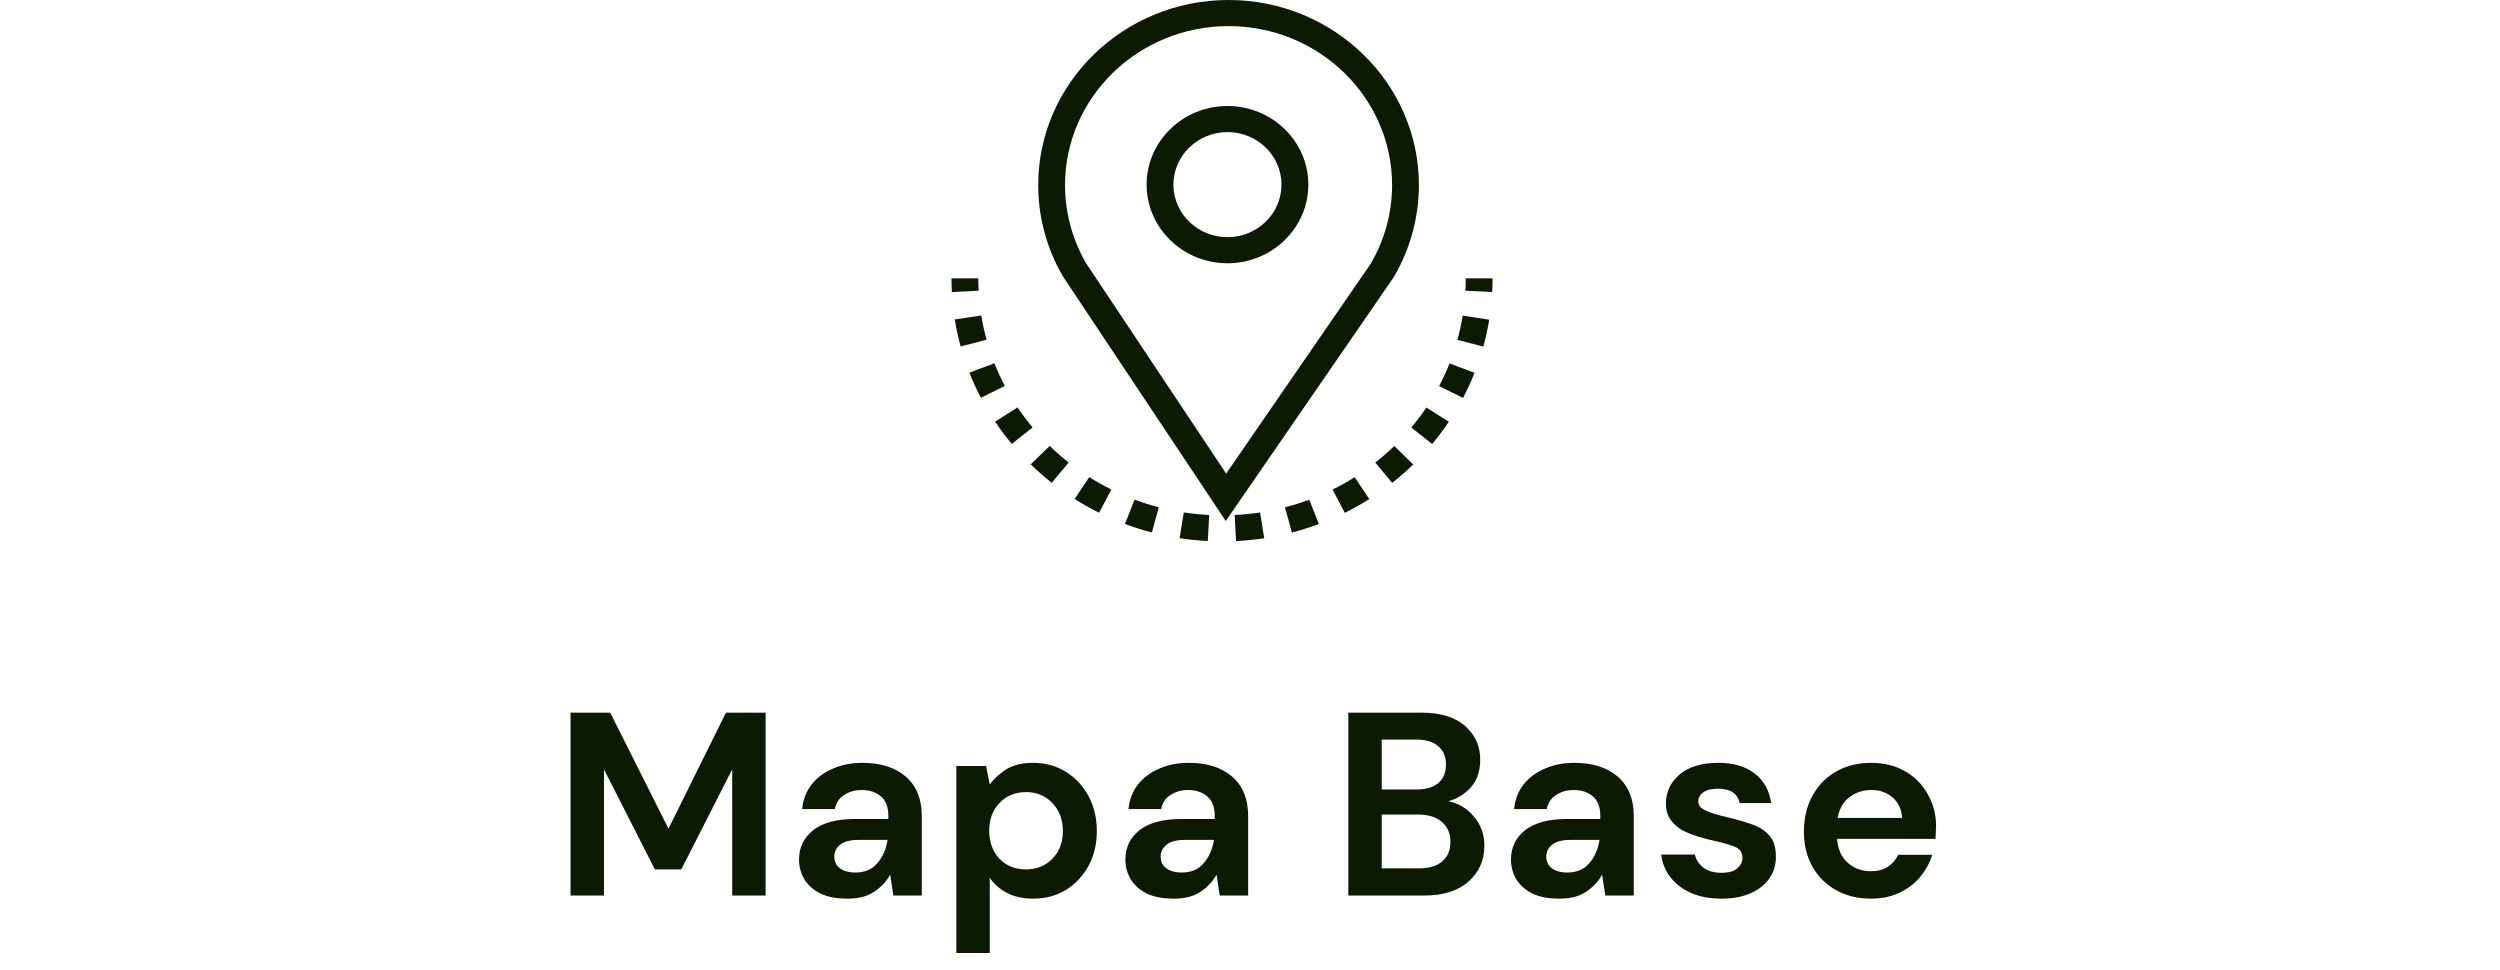 <svg width="134" height="52" viewBox="0 0 134 52" fill="none" xmlns="http://www.w3.org/2000/svg">
<path d="M30.581 48V38.2H32.709L35.831 44.416L38.91 38.2H41.038V48H39.246V41.238L36.517 46.6H35.102L32.373 41.238V48H30.581ZM45.432 48.168C44.834 48.168 44.344 48.075 43.962 47.888C43.579 47.692 43.294 47.435 43.108 47.118C42.921 46.801 42.828 46.451 42.828 46.068C42.828 45.424 43.08 44.901 43.584 44.5C44.088 44.099 44.844 43.898 45.852 43.898H47.616V43.73C47.616 43.254 47.48 42.904 47.21 42.68C46.939 42.456 46.603 42.344 46.202 42.344C45.838 42.344 45.52 42.433 45.25 42.61C44.979 42.778 44.811 43.03 44.746 43.366H42.996C43.042 42.862 43.211 42.423 43.5 42.05C43.798 41.677 44.181 41.392 44.648 41.196C45.114 40.991 45.637 40.888 46.216 40.888C47.205 40.888 47.984 41.135 48.554 41.63C49.123 42.125 49.408 42.825 49.408 43.73V48H47.882L47.714 46.88C47.508 47.253 47.219 47.561 46.846 47.804C46.482 48.047 46.011 48.168 45.432 48.168ZM45.838 46.768C46.351 46.768 46.748 46.6 47.028 46.264C47.317 45.928 47.499 45.513 47.574 45.018H46.048C45.572 45.018 45.231 45.107 45.026 45.284C44.821 45.452 44.718 45.662 44.718 45.914C44.718 46.185 44.821 46.395 45.026 46.544C45.231 46.693 45.502 46.768 45.838 46.768ZM51.258 51.08V41.056H52.854L53.05 42.05C53.274 41.742 53.568 41.471 53.932 41.238C54.305 41.005 54.786 40.888 55.374 40.888C56.027 40.888 56.611 41.047 57.124 41.364C57.637 41.681 58.043 42.115 58.342 42.666C58.641 43.217 58.79 43.842 58.79 44.542C58.79 45.242 58.641 45.867 58.342 46.418C58.043 46.959 57.637 47.389 57.124 47.706C56.611 48.014 56.027 48.168 55.374 48.168C54.851 48.168 54.394 48.07 54.002 47.874C53.61 47.678 53.293 47.403 53.05 47.048V51.08H51.258ZM54.996 46.6C55.565 46.6 56.037 46.409 56.41 46.026C56.783 45.643 56.97 45.149 56.97 44.542C56.97 43.935 56.783 43.436 56.41 43.044C56.037 42.652 55.565 42.456 54.996 42.456C54.417 42.456 53.941 42.652 53.568 43.044C53.204 43.427 53.022 43.921 53.022 44.528C53.022 45.135 53.204 45.634 53.568 46.026C53.941 46.409 54.417 46.6 54.996 46.6ZM62.925 48.168C62.327 48.168 61.837 48.075 61.455 47.888C61.072 47.692 60.787 47.435 60.601 47.118C60.414 46.801 60.321 46.451 60.321 46.068C60.321 45.424 60.573 44.901 61.077 44.5C61.581 44.099 62.337 43.898 63.345 43.898L65.109 43.898V43.73C65.109 43.254 64.973 42.904 64.703 42.68C64.432 42.456 64.096 42.344 63.695 42.344C63.331 42.344 63.013 42.433 62.743 42.61C62.472 42.778 62.304 43.03 62.239 43.366H60.489C60.535 42.862 60.703 42.423 60.993 42.05C61.291 41.677 61.674 41.392 62.141 41.196C62.607 40.991 63.13 40.888 63.709 40.888C64.698 40.888 65.477 41.135 66.047 41.63C66.616 42.125 66.901 42.825 66.901 43.73V48H65.375L65.207 46.88C65.001 47.253 64.712 47.561 64.339 47.804C63.975 48.047 63.503 48.168 62.925 48.168ZM63.331 46.768C63.844 46.768 64.241 46.6 64.521 46.264C64.81 45.928 64.992 45.513 65.067 45.018H63.541C63.065 45.018 62.724 45.107 62.519 45.284C62.313 45.452 62.211 45.662 62.211 45.914C62.211 46.185 62.313 46.395 62.519 46.544C62.724 46.693 62.995 46.768 63.331 46.768ZM72.269 48V38.2H76.203C77.22 38.2 77.995 38.438 78.527 38.914C79.068 39.381 79.339 39.983 79.339 40.72C79.339 41.336 79.171 41.831 78.835 42.204C78.508 42.568 78.107 42.815 77.631 42.946C78.191 43.058 78.653 43.338 79.017 43.786C79.381 44.225 79.563 44.738 79.563 45.326C79.563 46.101 79.283 46.74 78.723 47.244C78.163 47.748 77.369 48 76.343 48H72.269ZM74.061 42.316H75.937C76.441 42.316 76.828 42.199 77.099 41.966C77.369 41.733 77.505 41.401 77.505 40.972C77.505 40.561 77.369 40.239 77.099 40.006C76.837 39.763 76.441 39.642 75.909 39.642H74.061V42.316ZM74.061 46.544H76.063C76.595 46.544 77.005 46.423 77.295 46.18C77.593 45.928 77.743 45.578 77.743 45.13C77.743 44.673 77.589 44.313 77.281 44.052C76.973 43.791 76.557 43.66 76.035 43.66H74.061V46.544ZM83.593 48.168C82.996 48.168 82.505 48.075 82.123 47.888C81.74 47.692 81.456 47.435 81.269 47.118C81.082 46.801 80.989 46.451 80.989 46.068C80.989 45.424 81.241 44.901 81.745 44.5C82.249 44.099 83.005 43.898 84.013 43.898H85.777V43.73C85.777 43.254 85.641 42.904 85.371 42.68C85.1 42.456 84.764 42.344 84.363 42.344C83.999 42.344 83.681 42.433 83.411 42.61C83.14 42.778 82.972 43.03 82.907 43.366H81.157C81.204 42.862 81.371 42.423 81.661 42.05C81.96 41.677 82.342 41.392 82.809 41.196C83.275 40.991 83.798 40.888 84.377 40.888C85.366 40.888 86.145 41.135 86.715 41.63C87.284 42.125 87.569 42.825 87.569 43.73V48H86.043L85.875 46.88C85.669 47.253 85.38 47.561 85.007 47.804C84.643 48.047 84.171 48.168 83.593 48.168ZM83.999 46.768C84.512 46.768 84.909 46.6 85.189 46.264C85.478 45.928 85.66 45.513 85.735 45.018H84.209C83.733 45.018 83.392 45.107 83.187 45.284C82.981 45.452 82.879 45.662 82.879 45.914C82.879 46.185 82.981 46.395 83.187 46.544C83.392 46.693 83.663 46.768 83.999 46.768ZM92.289 48.168C91.673 48.168 91.132 48.07 90.665 47.874C90.198 47.669 89.825 47.389 89.545 47.034C89.265 46.679 89.097 46.269 89.041 45.802H90.847C90.903 46.073 91.052 46.306 91.295 46.502C91.547 46.689 91.869 46.782 92.261 46.782C92.653 46.782 92.938 46.703 93.115 46.544C93.302 46.385 93.395 46.203 93.395 45.998C93.395 45.699 93.264 45.499 93.003 45.396C92.742 45.284 92.377 45.177 91.911 45.074C91.612 45.009 91.309 44.929 91.001 44.836C90.693 44.743 90.408 44.626 90.147 44.486C89.895 44.337 89.689 44.15 89.531 43.926C89.372 43.693 89.293 43.408 89.293 43.072C89.293 42.456 89.535 41.938 90.021 41.518C90.516 41.098 91.206 40.888 92.093 40.888C92.914 40.888 93.567 41.079 94.053 41.462C94.547 41.845 94.841 42.372 94.935 43.044H93.241C93.138 42.531 92.751 42.274 92.079 42.274C91.743 42.274 91.481 42.339 91.295 42.47C91.118 42.601 91.029 42.764 91.029 42.96C91.029 43.165 91.164 43.329 91.435 43.45C91.706 43.571 92.065 43.683 92.513 43.786C92.998 43.898 93.442 44.024 93.843 44.164C94.254 44.295 94.58 44.495 94.823 44.766C95.066 45.027 95.187 45.405 95.187 45.9C95.196 46.329 95.084 46.717 94.851 47.062C94.618 47.407 94.281 47.678 93.843 47.874C93.404 48.07 92.886 48.168 92.289 48.168ZM100.288 48.168C99.588 48.168 98.968 48.019 98.426 47.72C97.885 47.421 97.46 47.001 97.152 46.46C96.844 45.919 96.69 45.293 96.69 44.584C96.69 43.865 96.84 43.226 97.138 42.666C97.446 42.106 97.866 41.672 98.398 41.364C98.94 41.047 99.574 40.888 100.302 40.888C100.984 40.888 101.586 41.037 102.108 41.336C102.631 41.635 103.037 42.045 103.326 42.568C103.625 43.081 103.774 43.655 103.774 44.29C103.774 44.393 103.77 44.5 103.76 44.612C103.76 44.724 103.756 44.841 103.746 44.962H98.468C98.506 45.503 98.692 45.928 99.028 46.236C99.374 46.544 99.789 46.698 100.274 46.698C100.638 46.698 100.942 46.619 101.184 46.46C101.436 46.292 101.623 46.077 101.744 45.816H103.564C103.434 46.255 103.214 46.656 102.906 47.02C102.608 47.375 102.234 47.655 101.786 47.86C101.348 48.065 100.848 48.168 100.288 48.168ZM100.302 42.344C99.864 42.344 99.476 42.47 99.14 42.722C98.804 42.965 98.59 43.338 98.496 43.842H101.954C101.926 43.385 101.758 43.021 101.45 42.75C101.142 42.479 100.76 42.344 100.302 42.344Z" fill="#0b1a00"/>
<g clip-path="url(#clip0_178_56755)">
<path d="M51.019 15.654C51.006 15.41 51 15.163 51 14.918H52.438C52.438 15.139 52.444 15.363 52.456 15.582L51.02 15.654H51.019Z" fill="#0b1a00"/>
<path d="M66.252 29L66.179 27.604C66.633 27.582 67.091 27.535 67.54 27.467L67.763 28.85C67.265 28.925 66.757 28.977 66.254 29.001L66.252 29ZM64.736 29C64.231 28.974 63.724 28.923 63.227 28.847L63.451 27.466C63.899 27.535 64.357 27.582 64.812 27.604L64.737 29H64.736ZM69.246 28.543L68.876 27.192C69.315 27.078 69.752 26.941 70.177 26.782L70.692 28.087C70.221 28.263 69.736 28.416 69.248 28.543H69.246ZM61.742 28.541C61.255 28.415 60.77 28.261 60.297 28.085L60.813 26.78C61.237 26.938 61.675 27.077 62.112 27.19L61.741 28.541H61.742ZM72.079 27.487L71.426 26.241C71.83 26.041 72.229 25.817 72.61 25.576L73.394 26.748C72.971 27.016 72.528 27.265 72.08 27.487H72.079ZM58.913 27.484C58.465 27.261 58.022 27.013 57.6 26.745L58.384 25.572C58.766 25.814 59.163 26.037 59.568 26.238L58.913 27.484ZM74.621 25.881L73.716 24.795C74.069 24.517 74.41 24.218 74.733 23.906L75.749 24.895C75.392 25.242 75.013 25.573 74.621 25.882V25.881ZM56.373 25.877C55.982 25.568 55.602 25.235 55.246 24.889L56.264 23.901C56.585 24.213 56.927 24.513 57.279 24.791L56.373 25.878V25.877ZM76.764 23.798L75.647 22.917C75.934 22.575 76.205 22.213 76.453 21.843L77.657 22.606C77.382 23.016 77.082 23.417 76.764 23.798ZM54.23 23.793C53.912 23.412 53.611 23.011 53.337 22.599L54.543 21.837C54.791 22.206 55.061 22.569 55.347 22.913L54.23 23.794V23.793ZM78.419 21.33L77.137 20.694C77.343 20.301 77.532 19.893 77.695 19.48L79.037 19.983C78.856 20.439 78.647 20.893 78.419 21.33ZM52.577 21.322C52.347 20.885 52.139 20.431 51.959 19.973L53.301 19.472C53.464 19.885 53.651 20.293 53.857 20.686L52.576 21.323L52.577 21.322ZM79.507 18.579L78.118 18.217C78.235 17.79 78.331 17.353 78.402 16.917L79.822 17.135C79.743 17.62 79.638 18.106 79.507 18.579ZM51.49 18.569C51.36 18.096 51.254 17.61 51.176 17.125L52.597 16.908C52.668 17.345 52.763 17.782 52.88 18.209L51.491 18.57L51.49 18.569Z" fill="#0b1a00"/>
<path d="M79.981 15.654L78.545 15.582C78.557 15.363 78.563 15.14 78.563 14.918H80.001C80.001 15.163 79.995 15.41 79.982 15.654H79.981Z" fill="#0b1a00"/>
<path d="M65.792 14.111C63.402 14.111 61.458 12.22 61.458 9.896C61.458 7.572 63.402 5.682 65.792 5.682C68.182 5.682 70.127 7.572 70.127 9.896C70.127 12.22 68.182 14.111 65.792 14.111ZM65.792 7.08C64.196 7.08 62.896 8.344 62.896 9.896C62.896 11.449 64.196 12.712 65.792 12.712C67.389 12.712 68.688 11.449 68.688 9.896C68.688 8.344 67.389 7.08 65.792 7.08Z" fill="#0b1a00"/>
<path d="M65.702 27.928L56.976 14.819C56.106 13.333 55.648 11.64 55.648 9.921C55.648 4.451 60.225 0 65.85 0C71.476 0 76.053 4.451 76.053 9.921C76.053 11.656 75.586 13.364 74.7 14.86L74.674 14.901L65.699 27.928H65.702ZM58.216 14.111L65.722 25.385L73.466 14.142C74.218 12.863 74.616 11.403 74.616 9.921C74.616 5.221 70.684 1.399 65.852 1.399C61.019 1.399 57.086 5.221 57.086 9.921C57.086 11.39 57.477 12.839 58.216 14.111Z" fill="#0b1a00"/>
</g>
<defs>
<clipPath id="clip0_178_56755">
<rect width="29" height="29" fill="white" transform="translate(51)"/>
</clipPath>
</defs>
</svg>
